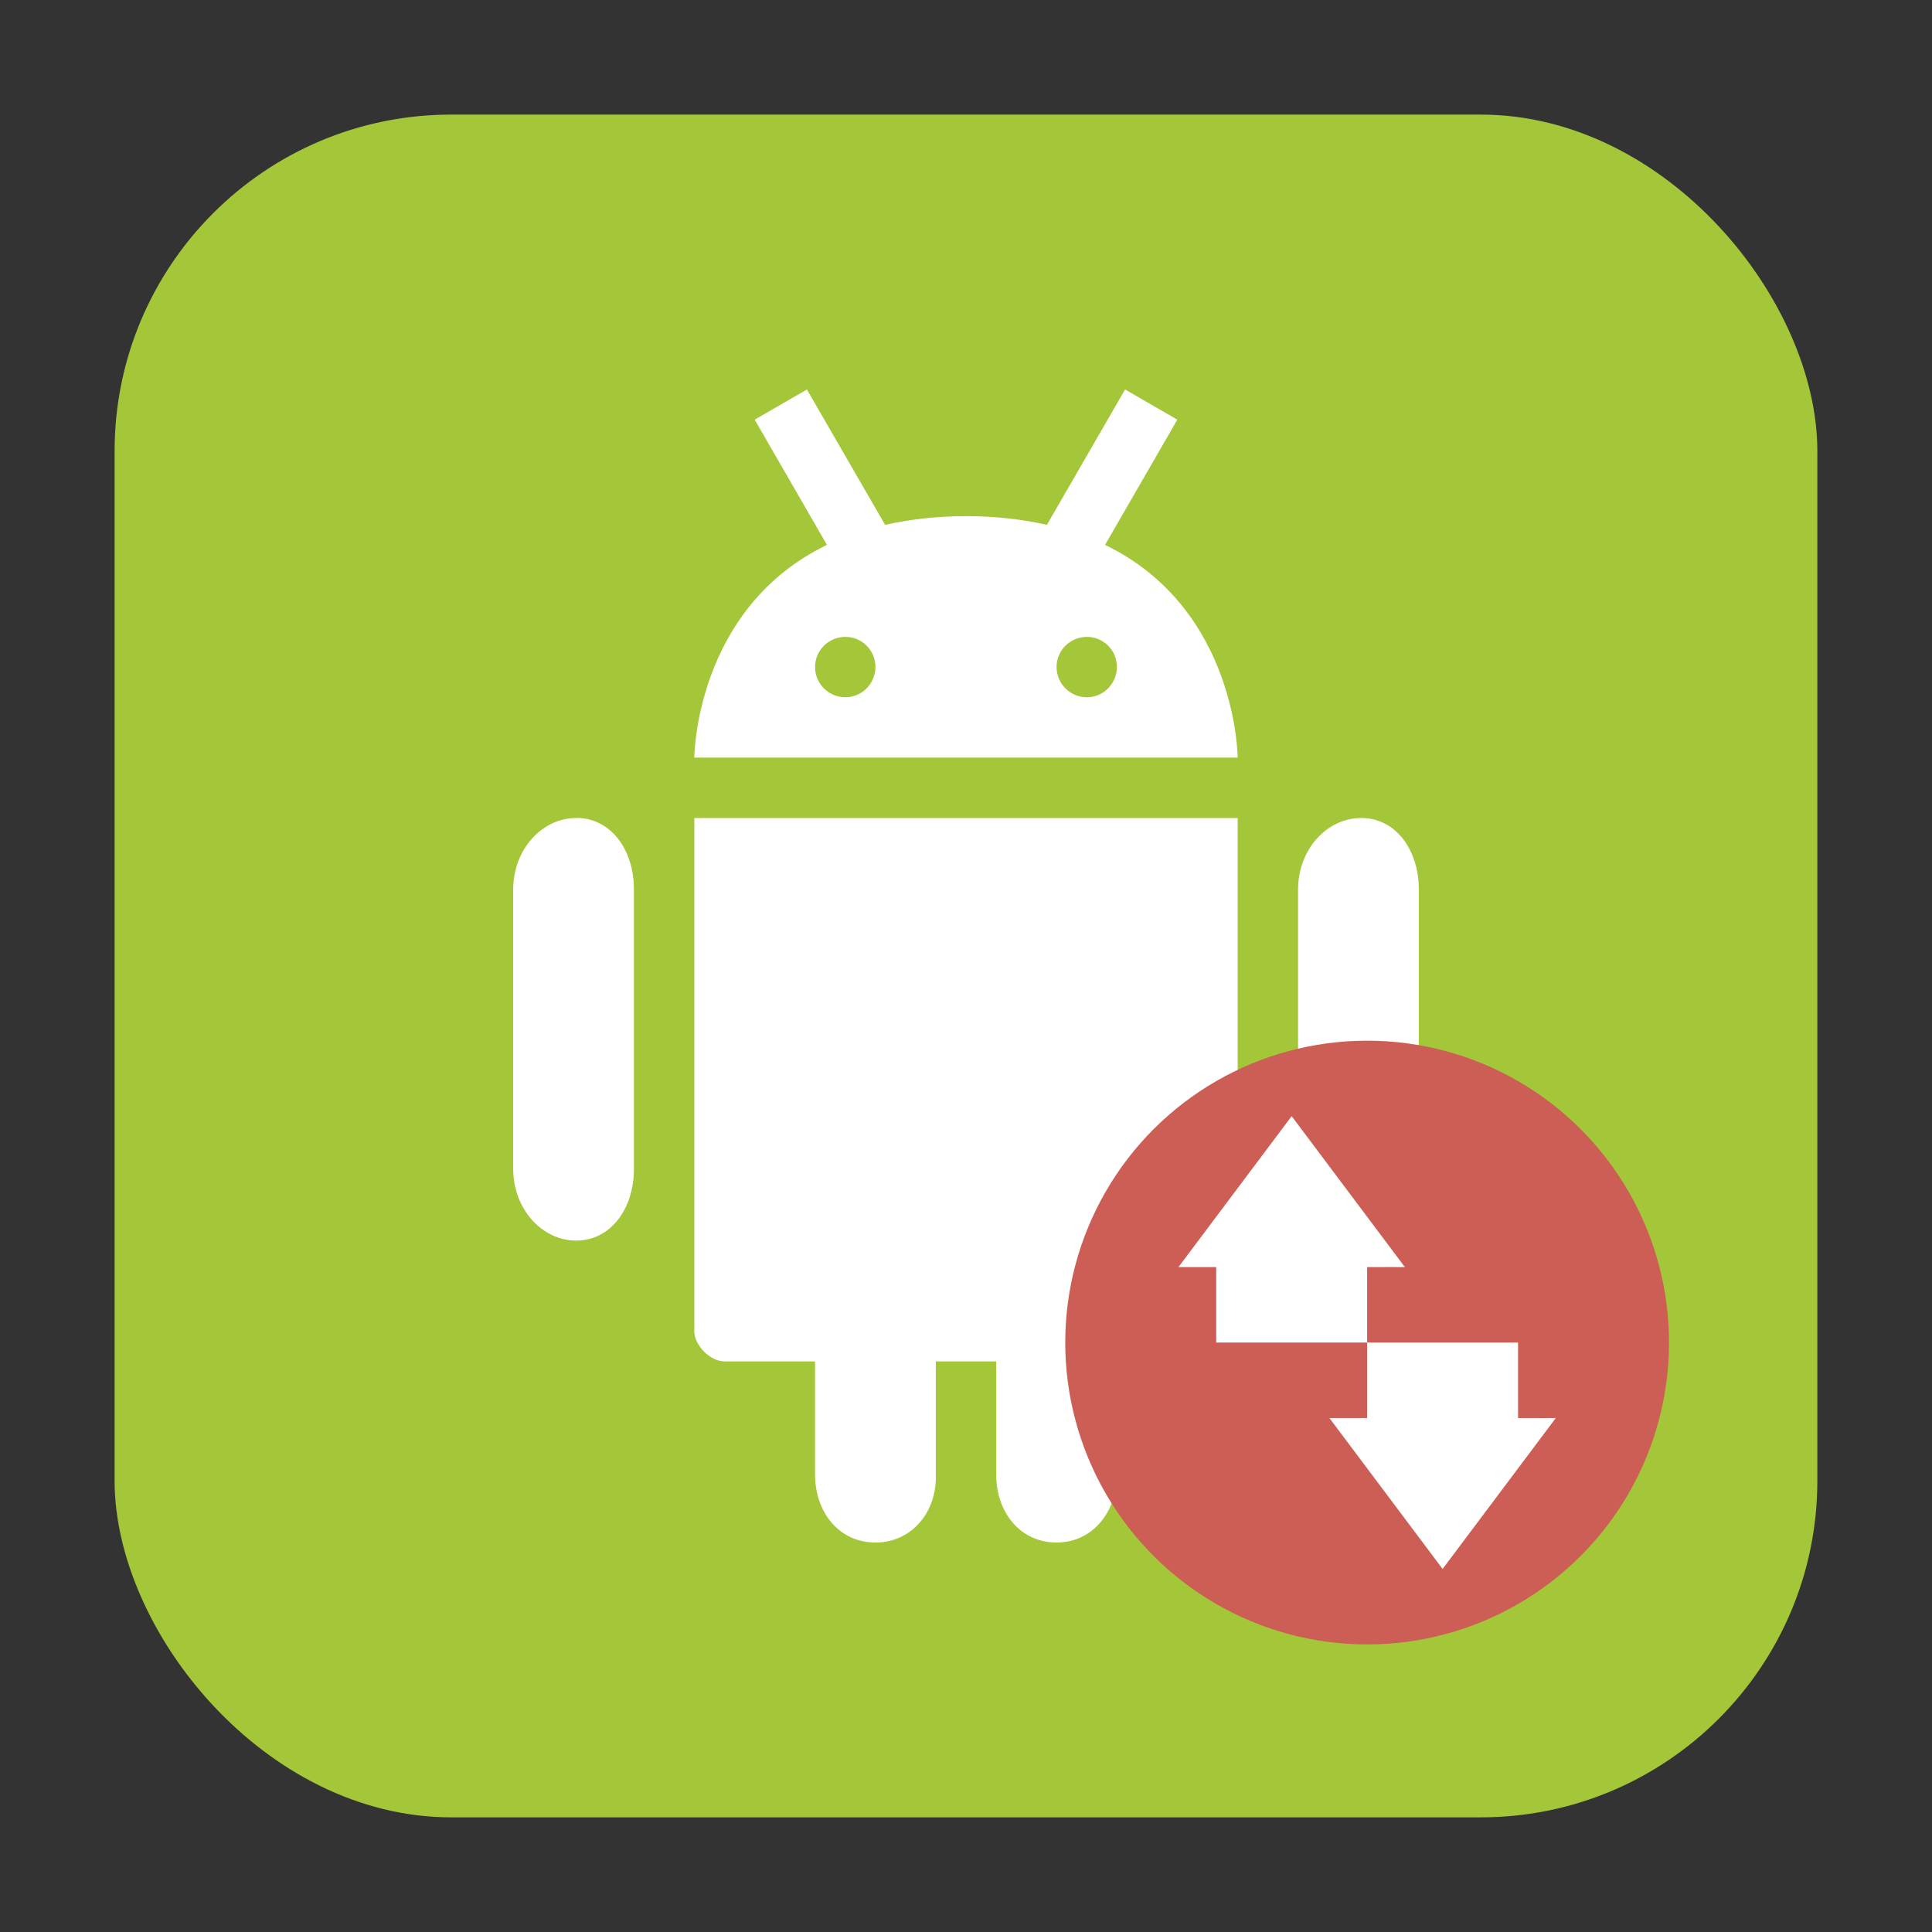 <svg height="32" width="32" xmlns="http://www.w3.org/2000/svg"><rect width="100%" height="100%" fill="#333333" stroke="none"/><rect fill="#a4c639" fill-rule="evenodd" height="28.203" ry="5.575" width="28.203" x="1.898" y="1.898"/><g fill="#fff" transform="translate(.5 .549)"><path d="m9.044 13c-.575 0-1.044.53-1.044 1.183v4.63c0 .653.469 1.186 1.044 1.186s.956-.533.956-1.186v-4.631c0-.654-.38-1.184-.956-1.184"/><path d="m11 13-0 8.5c-0.0.236.264.5.5.5h1.5v1.875c0 .622.396 1.125 1 1.125.6 0 1.02-.504 1-1.125v-1.875h1v1.875c0 .622.396 1.125 1 1.125.6 0 1-.512 1-1.125v-1.875h1.5c.236 0 .5-.264.5-.5v-8.5z"/><path d="m22.044 13c-.575 0-1.044.53-1.044 1.183v4.63c0 .653.469 1.186 1.044 1.186s.956-.533.956-1.186v-4.63c0-.654-.38-1.184-.956-1.184"/><path d="m12.865 5.902-.865.5 1.197 2.074c-2.188 1.057-2.197 3.523-2.197 3.523h9s-.01-2.466-2.197-3.523l1.197-2.074-.865-.5-1.295 2.242c-.397-.089-.835-.144-1.338-.144-.504 0-.944.056-1.342.144l-1.295-2.242zm.637 4.098c.277 0 .498.223.498.498s-.224.502-.498.502c-.277 0-.502-.224-.502-.502 0-.275.225-.498.502-.498zm4 0c .277 0 .498.223.498.498s-.224.502-.498.502c-.277 0-.502-.224-.502-.502 0-.275.225-.498.502-.498z"/></g><circle cx="23" cy="-24" fill="#cc5e55" r="8" transform="matrix(0 .625 -.625 0 7.644 7.862)"/><g fill="#fff" transform="matrix(0 .625 -.625 0 36.394 7.237)"><path d="m26 23 4-3-4-3c .003 0 0 .556 0 1h-2v4h2z"/><path d="m22 27-4-3 4-3c-.003 0 0 .556 0 1h2v4h-2z"/></g></svg>